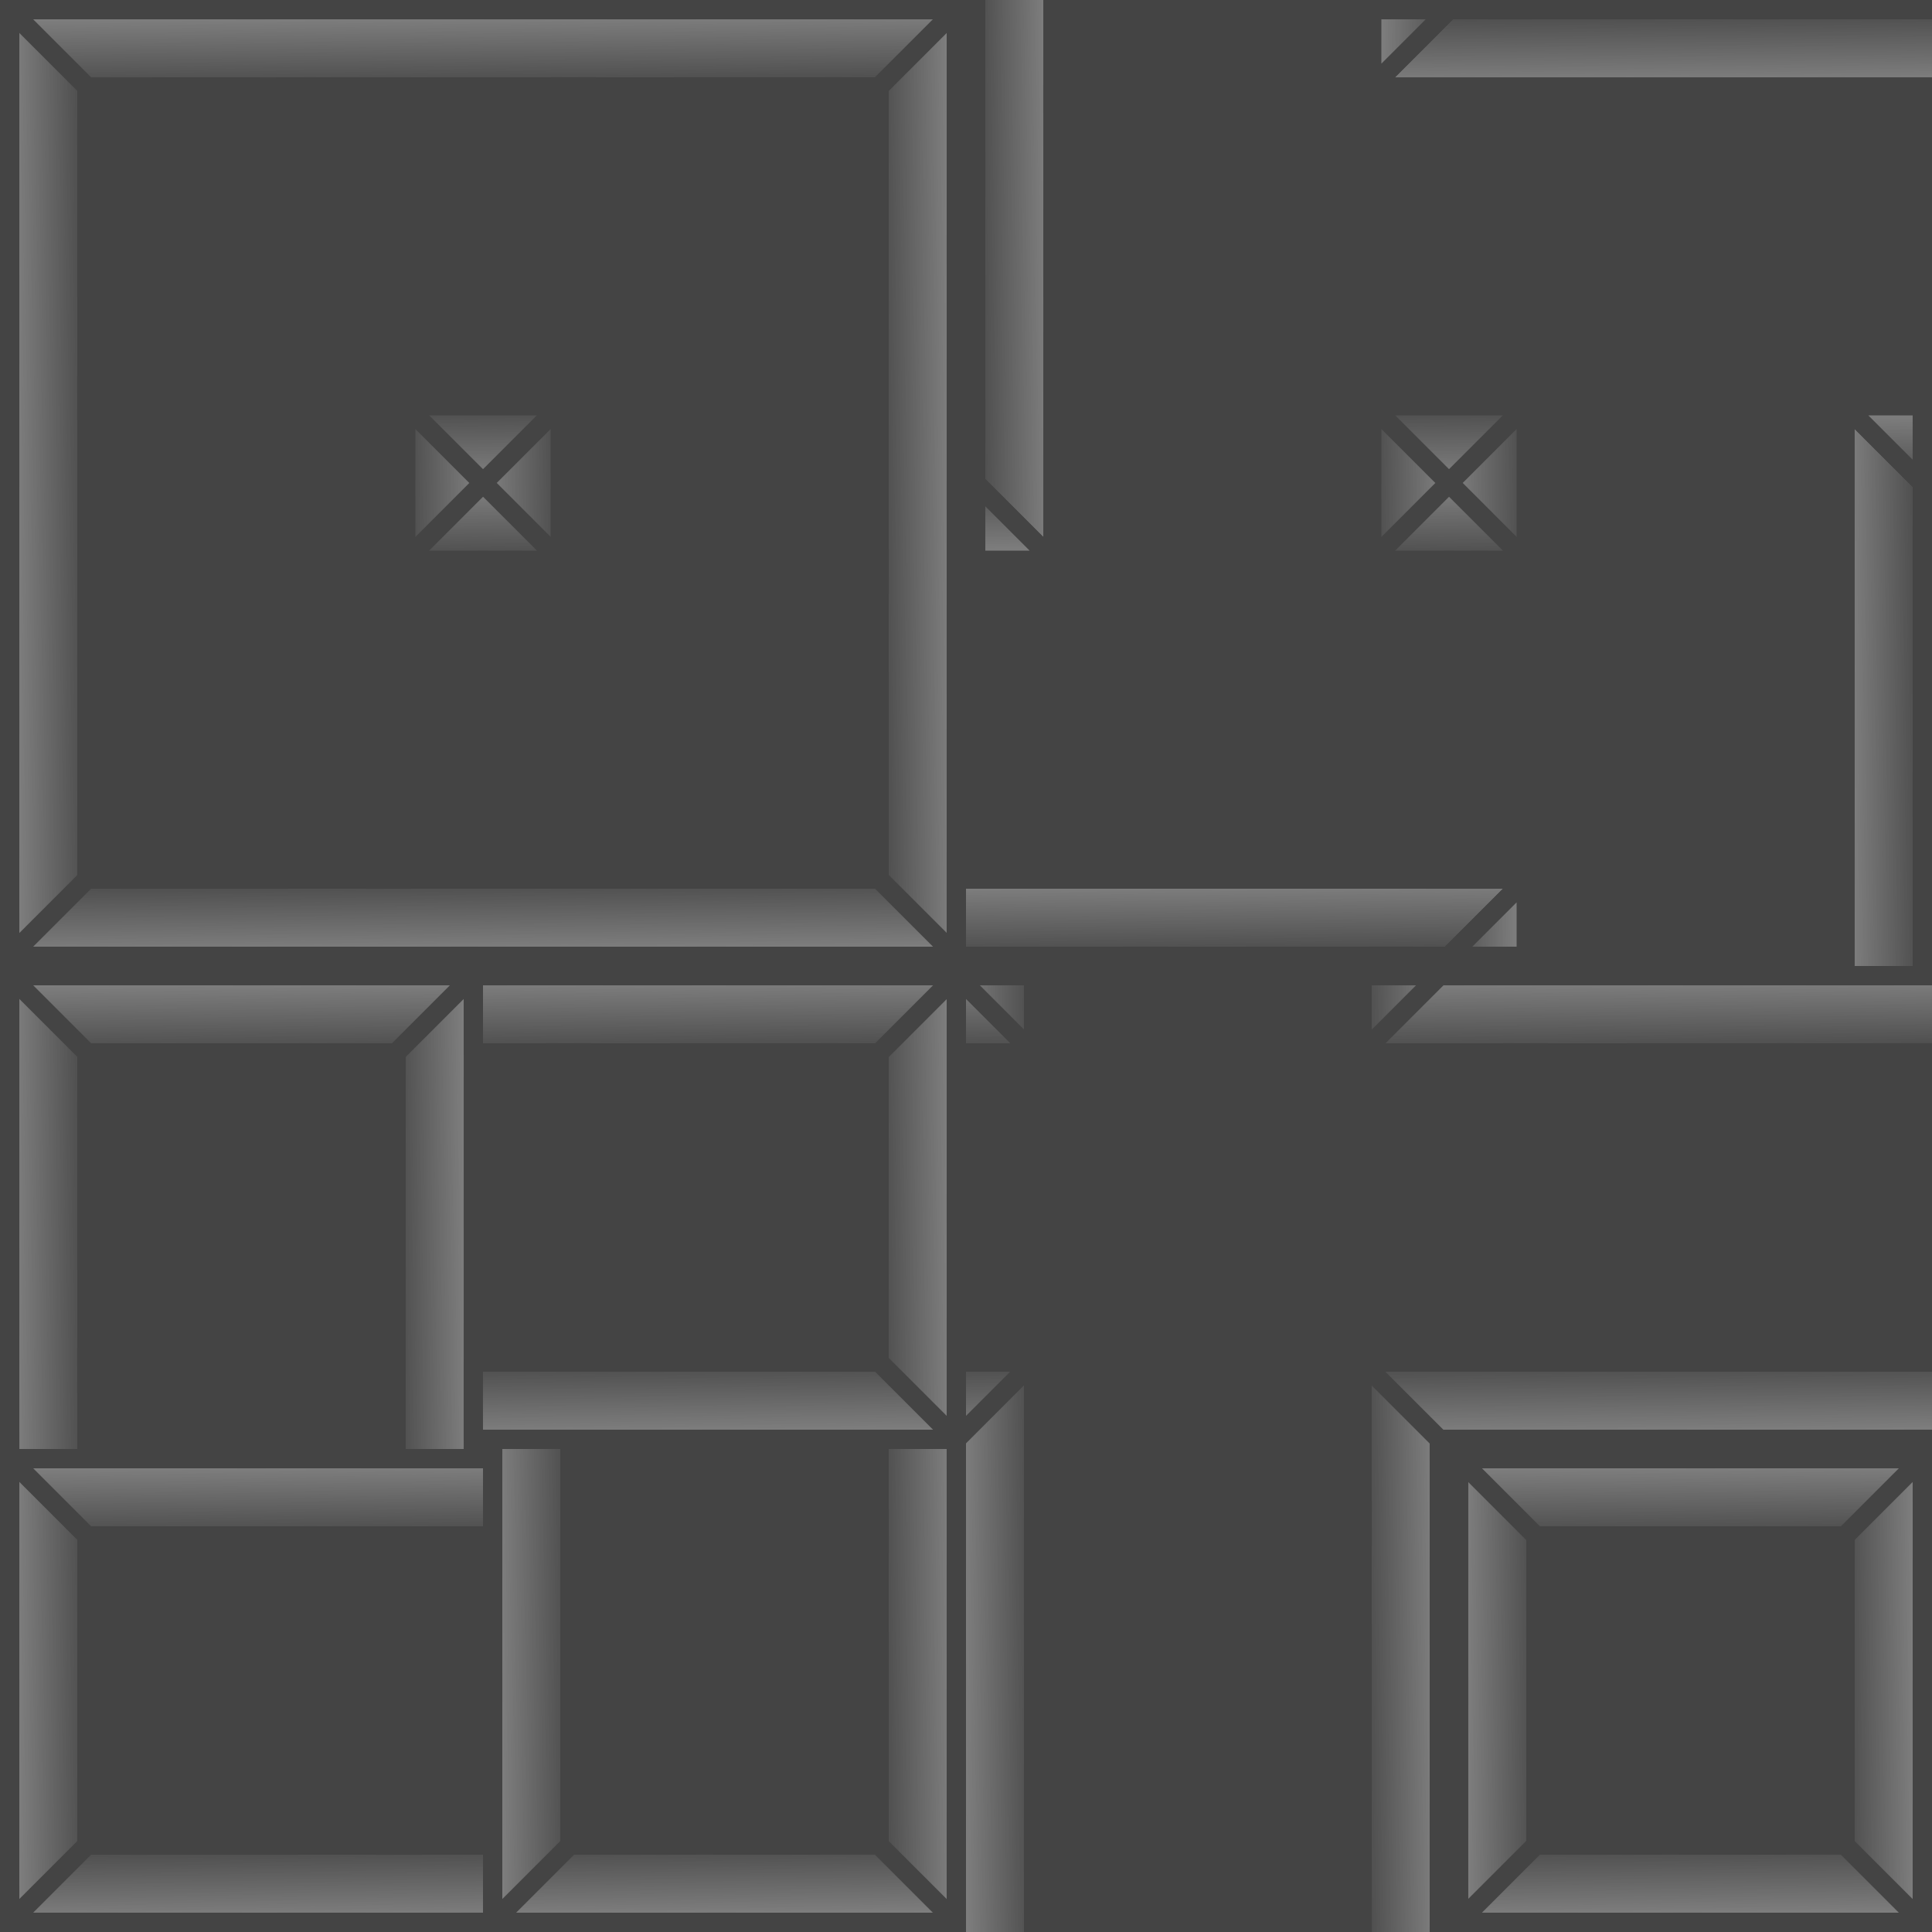 <?xml version="1.0" encoding="UTF-8" standalone="no"?>
<!-- Created with Inkscape (http://www.inkscape.org/) -->

<svg
   width="200"
   height="200"
   viewBox="0 0 52.917 52.917"
   version="1.1"
   id="svg8"
   inkscape:version="1.1.2 (0a00cf5339, 2022-02-04)"
   sodipodi:docname="holeset.svg"
   inkscape:export-filename="/home/victor/Projects/sokoadventure-love/data/img/holeset.png"
   inkscape:export-xdpi="96"
   inkscape:export-ydpi="96"
   xmlns:inkscape="http://www.inkscape.org/namespaces/inkscape"
   xmlns:sodipodi="http://sodipodi.sourceforge.net/DTD/sodipodi-0.dtd"
   xmlns:xlink="http://www.w3.org/1999/xlink"
   xmlns="http://www.w3.org/2000/svg"
   xmlns:svg="http://www.w3.org/2000/svg"
   xmlns:rdf="http://www.w3.org/1999/02/22-rdf-syntax-ns#"
   xmlns:cc="http://creativecommons.org/ns#"
   xmlns:dc="http://purl.org/dc/elements/1.1/">
  <defs
     id="defs2">
    <linearGradient
       inkscape:collect="always"
       id="linearGradient17359">
      <stop
         style="stop-color:#7f7f7f;stop-opacity:1"
         offset="0"
         id="stop17355" />
      <stop
         style="stop-color:#7f7f7f;stop-opacity:0.2"
         offset="1"
         id="stop17357" />
    </linearGradient>
    <linearGradient
       inkscape:collect="always"
       xlink:href="#linearGradient17359"
       id="linearGradient17361"
       x1="13.159"
       y1="263.56"
       x2="13.168"
       y2="265.319"
       gradientUnits="userSpaceOnUse" />
    <linearGradient
       inkscape:collect="always"
       xlink:href="#linearGradient17359"
       id="linearGradient17795"
       gradientUnits="userSpaceOnUse"
       x1="13.159"
       y1="263.56"
       x2="13.168"
       y2="265.319"
       gradientTransform="rotate(90,13.229,276.362)" />
    <linearGradient
       inkscape:collect="always"
       xlink:href="#linearGradient17359"
       id="linearGradient17799"
       gradientUnits="userSpaceOnUse"
       gradientTransform="rotate(180,13.229,276.362)"
       x1="13.159"
       y1="263.56"
       x2="13.168"
       y2="265.319" />
    <linearGradient
       inkscape:collect="always"
       xlink:href="#linearGradient17359"
       id="linearGradient17803"
       gradientUnits="userSpaceOnUse"
       gradientTransform="rotate(-90,13.229,276.362)"
       x1="13.159"
       y1="263.56"
       x2="13.168"
       y2="265.319" />
    <linearGradient
       inkscape:collect="always"
       xlink:href="#linearGradient17359"
       id="linearGradient17807"
       gradientUnits="userSpaceOnUse"
       gradientTransform="rotate(180,13.229,269.88)"
       x1="13.159"
       y1="263.56"
       x2="13.168"
       y2="265.319" />
    <linearGradient
       inkscape:collect="always"
       xlink:href="#linearGradient17359"
       id="linearGradient18868"
       gradientUnits="userSpaceOnUse"
       gradientTransform="rotate(-90,19.711,269.88)"
       x1="13.159"
       y1="263.56"
       x2="13.168"
       y2="265.319" />
    <linearGradient
       inkscape:collect="always"
       xlink:href="#linearGradient17359"
       id="linearGradient18872"
       gradientUnits="userSpaceOnUse"
       gradientTransform="translate(-7.23575e-5,12.965)"
       x1="13.159"
       y1="263.56"
       x2="13.168"
       y2="265.319" />
    <linearGradient
       inkscape:collect="always"
       xlink:href="#linearGradient17359"
       id="linearGradient18876"
       gradientUnits="userSpaceOnUse"
       gradientTransform="rotate(90,6.747,269.88)"
       x1="13.159"
       y1="263.56"
       x2="13.168"
       y2="265.319" />
    <linearGradient
       inkscape:collect="always"
       xlink:href="#linearGradient17359"
       id="linearGradient18886"
       gradientUnits="userSpaceOnUse"
       gradientTransform="rotate(90,19.976,283.109)"
       x1="13.159"
       y1="263.56"
       x2="13.168"
       y2="265.319" />
    <linearGradient
       inkscape:collect="always"
       xlink:href="#linearGradient17359"
       id="linearGradient18888"
       gradientUnits="userSpaceOnUse"
       gradientTransform="translate(26.458,12.965)"
       x1="13.159"
       y1="263.56"
       x2="13.168"
       y2="265.319" />
    <linearGradient
       inkscape:collect="always"
       xlink:href="#linearGradient17359"
       id="linearGradient18890"
       gradientUnits="userSpaceOnUse"
       gradientTransform="rotate(-90,32.941,256.651)"
       x1="13.159"
       y1="263.56"
       x2="13.168"
       y2="265.319" />
    <linearGradient
       inkscape:collect="always"
       xlink:href="#linearGradient17359"
       id="linearGradient18892"
       gradientUnits="userSpaceOnUse"
       gradientTransform="rotate(180,26.458,269.88)"
       x1="13.159"
       y1="263.56"
       x2="13.168"
       y2="265.319" />
    <linearGradient
       inkscape:collect="always"
       xlink:href="#linearGradient17359"
       id="linearGradient18978"
       gradientUnits="userSpaceOnUse"
       gradientTransform="rotate(90,19.976,272.261)"
       x1="13.159"
       y1="263.56"
       x2="13.168"
       y2="265.319" />
    <linearGradient
       inkscape:collect="always"
       xlink:href="#linearGradient17359"
       id="linearGradient18982"
       gradientUnits="userSpaceOnUse"
       gradientTransform="rotate(180,14.552,270.939)"
       x1="13.159"
       y1="263.56"
       x2="13.168"
       y2="265.319" />
    <linearGradient
       inkscape:collect="always"
       xlink:href="#linearGradient17359"
       id="linearGradient20439"
       gradientUnits="userSpaceOnUse"
       gradientTransform="rotate(90,9.128,296.074)"
       x1="13.159"
       y1="263.56"
       x2="13.168"
       y2="265.319" />
    <linearGradient
       inkscape:collect="always"
       xlink:href="#linearGradient17359"
       id="linearGradient20441"
       gradientUnits="userSpaceOnUse"
       gradientTransform="translate(15.61,23.813)"
       x1="13.159"
       y1="263.56"
       x2="13.168"
       y2="265.319" />
    <linearGradient
       inkscape:collect="always"
       xlink:href="#linearGradient17359"
       id="linearGradient20447"
       gradientUnits="userSpaceOnUse"
       gradientTransform="translate(50.271,10.848)"
       x1="13.159"
       y1="263.56"
       x2="13.168"
       y2="265.319" />
    <linearGradient
       inkscape:collect="always"
       xlink:href="#linearGradient17359"
       id="linearGradient20449"
       gradientUnits="userSpaceOnUse"
       gradientTransform="rotate(-90,43.789,256.651)"
       x1="13.159"
       y1="263.56"
       x2="13.168"
       y2="265.319" />
    <linearGradient
       inkscape:collect="always"
       xlink:href="#linearGradient17359"
       id="linearGradient20455"
       gradientUnits="userSpaceOnUse"
       gradientTransform="rotate(-90,19.976,245.803)"
       x1="13.159"
       y1="263.56"
       x2="13.168"
       y2="265.319" />
    <linearGradient
       inkscape:collect="always"
       xlink:href="#linearGradient17359"
       id="linearGradient20457"
       gradientUnits="userSpaceOnUse"
       gradientTransform="rotate(180,31.882,264.456)"
       x1="13.159"
       y1="263.56"
       x2="13.168"
       y2="265.319" />
    <linearGradient
       inkscape:collect="always"
       xlink:href="#linearGradient17359"
       id="linearGradient20465"
       gradientUnits="userSpaceOnUse"
       gradientTransform="rotate(-90,26.458,289.592)"
       x1="13.159"
       y1="263.56"
       x2="13.168"
       y2="265.319" />
    <linearGradient
       inkscape:collect="always"
       xlink:href="#linearGradient17359"
       id="linearGradient20467"
       gradientUnits="userSpaceOnUse"
       gradientTransform="rotate(90,-6.615,282.977)"
       x1="13.159"
       y1="263.56"
       x2="13.168"
       y2="265.319" />
    <linearGradient
       inkscape:collect="always"
       xlink:href="#linearGradient17359"
       id="linearGradient20469"
       gradientUnits="userSpaceOnUse"
       x1="13.159"
       y1="263.56"
       x2="13.168"
       y2="265.319"
       gradientTransform="translate(0,26.458)" />
    <linearGradient
       inkscape:collect="always"
       xlink:href="#linearGradient17359"
       id="linearGradient21595"
       gradientUnits="userSpaceOnUse"
       gradientTransform="rotate(180,13.229,289.592)"
       x1="13.159"
       y1="263.56"
       x2="13.168"
       y2="265.319" />
    <linearGradient
       inkscape:collect="always"
       xlink:href="#linearGradient17359"
       id="linearGradient21597"
       gradientUnits="userSpaceOnUse"
       gradientTransform="translate(-6.050176e-5,39.688)"
       x1="13.159"
       y1="263.56"
       x2="13.168"
       y2="265.319" />
    <linearGradient
       inkscape:collect="always"
       xlink:href="#linearGradient17359"
       id="linearGradient21599"
       gradientUnits="userSpaceOnUse"
       gradientTransform="rotate(-90,46.302,269.748)"
       x1="13.159"
       y1="263.56"
       x2="13.168"
       y2="265.319" />
    <linearGradient
       inkscape:collect="always"
       xlink:href="#linearGradient17359"
       id="linearGradient21607"
       gradientUnits="userSpaceOnUse"
       gradientTransform="rotate(90,2.8358802e-6,289.592)"
       x1="13.159"
       y1="263.56"
       x2="13.168"
       y2="265.319" />
    <linearGradient
       inkscape:collect="always"
       xlink:href="#linearGradient17359"
       id="linearGradient21609"
       gradientUnits="userSpaceOnUse"
       gradientTransform="rotate(-90,33.073,282.977)"
       x1="13.159"
       y1="263.56"
       x2="13.168"
       y2="265.319" />
    <linearGradient
       inkscape:collect="always"
       xlink:href="#linearGradient17359"
       id="linearGradient21611"
       gradientUnits="userSpaceOnUse"
       gradientTransform="rotate(180,13.229,289.592)"
       x1="13.159"
       y1="263.56"
       x2="13.168"
       y2="265.319" />
    <linearGradient
       inkscape:collect="always"
       xlink:href="#linearGradient17359"
       id="linearGradient21619"
       gradientUnits="userSpaceOnUse"
       gradientTransform="translate(-9.1417605e-6,26.458)"
       x1="13.159"
       y1="263.56"
       x2="13.168"
       y2="265.319" />
    <linearGradient
       inkscape:collect="always"
       xlink:href="#linearGradient17359"
       id="linearGradient21621"
       gradientUnits="userSpaceOnUse"
       gradientTransform="rotate(180,13.229,282.977)"
       x1="13.159"
       y1="263.56"
       x2="13.168"
       y2="265.319" />
    <linearGradient
       inkscape:collect="always"
       xlink:href="#linearGradient17359"
       id="linearGradient21623"
       gradientUnits="userSpaceOnUse"
       gradientTransform="rotate(90,-1.092412e-5,289.592)"
       x1="13.159"
       y1="263.56"
       x2="13.168"
       y2="265.319" />
    <linearGradient
       inkscape:collect="always"
       xlink:href="#linearGradient17359"
       id="linearGradient21629"
       gradientUnits="userSpaceOnUse"
       gradientTransform="translate(12.965,26.458)"
       x1="13.159"
       y1="263.56"
       x2="13.168"
       y2="265.319" />
    <linearGradient
       inkscape:collect="always"
       xlink:href="#linearGradient17359"
       id="linearGradient21631"
       gradientUnits="userSpaceOnUse"
       gradientTransform="rotate(-90,32.941,270.145)"
       x1="13.159"
       y1="263.56"
       x2="13.168"
       y2="265.319" />
    <linearGradient
       inkscape:collect="always"
       xlink:href="#linearGradient17359"
       id="linearGradient21974"
       gradientUnits="userSpaceOnUse"
       gradientTransform="rotate(-90,39.291,276.495)"
       x1="13.159"
       y1="263.56"
       x2="13.168"
       y2="265.319" />
    <linearGradient
       inkscape:collect="always"
       xlink:href="#linearGradient17359"
       id="linearGradient21976"
       gradientUnits="userSpaceOnUse"
       gradientTransform="rotate(-180,19.712,282.977)"
       x1="13.159"
       y1="263.56"
       x2="13.168"
       y2="265.319" />
    <linearGradient
       inkscape:collect="always"
       xlink:href="#linearGradient17359"
       id="linearGradient22309"
       gradientUnits="userSpaceOnUse"
       gradientTransform="rotate(180,26.326,282.977)"
       x1="13.159"
       y1="263.56"
       x2="13.168"
       y2="265.319" />
    <linearGradient
       inkscape:collect="always"
       xlink:href="#linearGradient17359"
       id="linearGradient22311"
       gradientUnits="userSpaceOnUse"
       gradientTransform="rotate(90,6.747,296.074)"
       x1="13.159"
       y1="263.56"
       x2="13.168"
       y2="265.319" />
    <linearGradient
       inkscape:collect="always"
       xlink:href="#linearGradient17359"
       id="linearGradient22736"
       gradientUnits="userSpaceOnUse"
       gradientTransform="rotate(90,13.097,289.724)"
       x1="13.159"
       y1="263.56"
       x2="13.168"
       y2="265.319" />
    <linearGradient
       inkscape:collect="always"
       xlink:href="#linearGradient17359"
       id="linearGradient22738"
       gradientUnits="userSpaceOnUse"
       gradientTransform="translate(26.194,26.458)"
       x1="13.159"
       y1="263.56"
       x2="13.168"
       y2="265.319" />
    <linearGradient
       inkscape:collect="always"
       xlink:href="#linearGradient17359"
       id="linearGradient22925"
       gradientUnits="userSpaceOnUse"
       gradientTransform="rotate(180,26.458,289.592)"
       x1="13.159"
       y1="263.56"
       x2="13.168"
       y2="265.319" />
    <linearGradient
       inkscape:collect="always"
       xlink:href="#linearGradient17359"
       id="linearGradient23089"
       gradientUnits="userSpaceOnUse"
       gradientTransform="translate(39.687,39.688)"
       x1="13.159"
       y1="263.56"
       x2="13.168"
       y2="265.319" />
    <linearGradient
       inkscape:collect="always"
       xlink:href="#linearGradient17359"
       id="linearGradient23093"
       gradientUnits="userSpaceOnUse"
       gradientTransform="rotate(90,6.615,309.435)"
       x1="13.159"
       y1="263.56"
       x2="13.168"
       y2="265.319" />
    <linearGradient
       inkscape:collect="always"
       xlink:href="#linearGradient17359"
       id="linearGradient23097"
       gradientUnits="userSpaceOnUse"
       gradientTransform="rotate(-90,26.458,289.592)"
       x1="13.159"
       y1="263.56"
       x2="13.168"
       y2="265.319" />
  </defs>
  <sodipodi:namedview
     id="base"
     pagecolor="#ffffff"
     bordercolor="#666666"
     borderopacity="1.0"
     inkscape:pageopacity="0.0"
     inkscape:pageshadow="2"
     inkscape:zoom="1"
     inkscape:cx="93.5"
     inkscape:cy="155"
     inkscape:document-units="px"
     inkscape:current-layer="layer1"
     showgrid="false"
     units="px"
     inkscape:pagecheckerboard="true"
     inkscape:showpageshadow="false"
     inkscape:window-width="1920"
     inkscape:window-height="1012"
     inkscape:window-x="0"
     inkscape:window-y="0"
     inkscape:window-maximized="1"
     inkscape:snap-global="false" />
  <g
     inkscape:label="Layer 1"
     inkscape:groupmode="layer"
     id="layer1"
     transform="translate(0,-263.133)">
    <rect
       style="opacity:1;fill:#444444;fill-opacity:1;stroke:none;stroke-width:0.529;stroke-linecap:round;stroke-linejoin:miter;stroke-miterlimit:4;stroke-dasharray:none;stroke-opacity:1"
       id="rect16288"
       width="52.917"
       height="52.917"
       x="0"
       y="263.133" />
    <path
       style="opacity:1;fill:url(#linearGradient17361);fill-opacity:1;stroke:#444444;stroke-width:0.529;stroke-linecap:round;stroke-linejoin:round;stroke-miterlimit:4;stroke-dasharray:none;stroke-opacity:1"
       d="M 0.265,263.398 2.381,265.515 h 21.696 l 2.117,-2.117 z"
       id="path16763"
       sodipodi:nodetypes="ccccc" />
    <path
       style="opacity:1;fill:url(#linearGradient17795);fill-opacity:1;stroke:#444444;stroke-width:0.529;stroke-linecap:round;stroke-linejoin:round;stroke-miterlimit:4;stroke-dasharray:none;stroke-opacity:1"
       d="m 26.194,263.398 -2.117,2.117 v 21.696 l 2.117,2.117 z"
       id="path17793"
       sodipodi:nodetypes="ccccc" />
    <path
       style="opacity:1;fill:url(#linearGradient17799);fill-opacity:1;stroke:#444444;stroke-width:0.529;stroke-linecap:round;stroke-linejoin:round;stroke-miterlimit:4;stroke-dasharray:none;stroke-opacity:1"
       d="m 26.194,289.327 -2.117,-2.117 H 2.381 l -2.117,2.117 z"
       id="path17797"
       sodipodi:nodetypes="ccccc" />
    <path
       style="opacity:1;fill:url(#linearGradient17803);fill-opacity:1;stroke:#444444;stroke-width:0.529;stroke-linecap:round;stroke-linejoin:round;stroke-miterlimit:4;stroke-dasharray:none;stroke-opacity:1"
       d="m 0.265,289.327 2.117,-2.117 v -21.696 l -2.117,-2.117 z"
       id="path17801"
       sodipodi:nodetypes="ccccc" />
    <path
       style="opacity:1;fill:url(#linearGradient17807);fill-opacity:1;stroke:#444444;stroke-width:0.529;stroke-linecap:round;stroke-linejoin:round;stroke-miterlimit:4;stroke-dasharray:none;stroke-opacity:1"
       d="m 13.229,276.363 2.117,-2.117 h -4.233 l 2.117,2.117 z"
       id="path17805"
       sodipodi:nodetypes="ccccc" />
    <path
       style="opacity:1;fill:url(#linearGradient18868);fill-opacity:1;stroke:#444444;stroke-width:0.529;stroke-linecap:round;stroke-linejoin:round;stroke-miterlimit:4;stroke-dasharray:none;stroke-opacity:1"
       d="m 13.229,276.362 2.117,2.117 v -4.233 l -2.117,2.117 z"
       id="path18866"
       sodipodi:nodetypes="ccccc" />
    <path
       style="opacity:1;fill:url(#linearGradient18872);fill-opacity:1;stroke:#444444;stroke-width:0.529;stroke-linecap:round;stroke-linejoin:round;stroke-miterlimit:4;stroke-dasharray:none;stroke-opacity:1"
       d="m 13.229,276.362 -2.117,2.117 h 4.233 l -2.117,-2.117 z"
       id="path18870"
       sodipodi:nodetypes="ccccc" />
    <path
       style="opacity:1;fill:url(#linearGradient18876);fill-opacity:1;stroke:#444444;stroke-width:0.529;stroke-linecap:round;stroke-linejoin:round;stroke-miterlimit:4;stroke-dasharray:none;stroke-opacity:1"
       d="m 13.229,276.362 -2.117,-2.117 v 4.233 l 2.117,-2.117 z"
       id="path18874"
       sodipodi:nodetypes="ccccc" />
    <path
       style="opacity:1;fill:url(#linearGradient18892);fill-opacity:1;stroke:#444444;stroke-width:0.529;stroke-linecap:round;stroke-linejoin:round;stroke-miterlimit:4;stroke-dasharray:none;stroke-opacity:1"
       d="m 39.688,276.363 2.117,-2.117 h -4.233 l 2.117,2.117 z"
       id="path18878"
       sodipodi:nodetypes="ccccc" />
    <path
       style="opacity:1;fill:url(#linearGradient18890);fill-opacity:1;stroke:#444444;stroke-width:0.529;stroke-linecap:round;stroke-linejoin:round;stroke-miterlimit:4;stroke-dasharray:none;stroke-opacity:1"
       d="m 39.687,276.362 2.117,2.117 v -4.233 l -2.117,2.117 z"
       id="path18880"
       sodipodi:nodetypes="ccccc" />
    <path
       style="opacity:1;fill:url(#linearGradient18888);fill-opacity:1;stroke:#444444;stroke-width:0.529;stroke-linecap:round;stroke-linejoin:round;stroke-miterlimit:4;stroke-dasharray:none;stroke-opacity:1"
       d="m 39.687,276.362 -2.117,2.117 h 4.233 l -2.117,-2.117 z"
       id="path18882"
       sodipodi:nodetypes="ccccc" />
    <path
       style="opacity:1;fill:url(#linearGradient18886);fill-opacity:1;stroke:#444444;stroke-width:0.529;stroke-linecap:round;stroke-linejoin:round;stroke-miterlimit:4;stroke-dasharray:none;stroke-opacity:1"
       d="m 39.688,276.362 -2.117,-2.117 v 4.233 l 2.117,-2.117 z"
       id="path18884"
       sodipodi:nodetypes="ccccc" />
    <path
       style="opacity:1;fill:url(#linearGradient18978);fill-opacity:1;stroke:#444444;stroke-width:0.529;stroke-linecap:round;stroke-linejoin:round;stroke-miterlimit:4;stroke-dasharray:none;stroke-opacity:1"
       d="m 28.84,262.869 h -2.117 v 13.494 l 2.117,2.117 z"
       id="path18976"
       sodipodi:nodetypes="ccccc" />
    <path
       style="opacity:1;fill:url(#linearGradient18982);fill-opacity:1;stroke:#444444;stroke-width:0.529;stroke-linecap:round;stroke-linejoin:round;stroke-miterlimit:4;stroke-dasharray:none;stroke-opacity:1"
       d="m 28.84,278.479 -2.117,-2.117 h 4e-6 l -3e-6,2.117 z"
       id="path18980"
       sodipodi:nodetypes="ccccc" />
    <path
       style="opacity:1;fill:url(#linearGradient20441);fill-opacity:1;stroke:#444444;stroke-width:0.529;stroke-linecap:round;stroke-linejoin:round;stroke-miterlimit:4;stroke-dasharray:none;stroke-opacity:1"
       d="m 26.194,287.21 v 2.117 h 13.494 l 2.117,-2.117 z"
       id="path20435"
       sodipodi:nodetypes="ccccc" />
    <path
       style="opacity:1;fill:url(#linearGradient20439);fill-opacity:1;stroke:#444444;stroke-width:0.529;stroke-linecap:round;stroke-linejoin:round;stroke-miterlimit:4;stroke-dasharray:none;stroke-opacity:1"
       d="m 41.804,287.21 -2.117,2.117 v 0 h 2.117 z"
       id="path20437"
       sodipodi:nodetypes="ccccc" />
    <path
       style="opacity:1;fill:url(#linearGradient20449);fill-opacity:1;stroke:#444444;stroke-width:0.529;stroke-linecap:round;stroke-linejoin:round;stroke-miterlimit:4;stroke-dasharray:none;stroke-opacity:1"
       d="m 50.535,289.856 h 2.117 v -13.494 l -2.117,-2.117 z"
       id="path20443"
       sodipodi:nodetypes="ccccc" />
    <path
       style="opacity:1;fill:url(#linearGradient20447);fill-opacity:1;stroke:#444444;stroke-width:0.529;stroke-linecap:round;stroke-linejoin:round;stroke-miterlimit:4;stroke-dasharray:none;stroke-opacity:1"
       d="m 50.535,274.246 2.117,2.117 v 0 -2.117 z"
       id="path20445"
       sodipodi:nodetypes="ccccc" />
    <path
       style="opacity:1;fill:url(#linearGradient20457);fill-opacity:1;stroke:#444444;stroke-width:0.529;stroke-linecap:round;stroke-linejoin:round;stroke-miterlimit:4;stroke-dasharray:none;stroke-opacity:1"
       d="m 53.181,265.515 v -2.117 h -13.494 l -2.117,2.117 z"
       id="path20451"
       sodipodi:nodetypes="ccccc" />
    <path
       style="opacity:1;fill:url(#linearGradient20455);fill-opacity:1;stroke:#444444;stroke-width:0.529;stroke-linecap:round;stroke-linejoin:round;stroke-miterlimit:4;stroke-dasharray:none;stroke-opacity:1"
       d="m 37.571,265.515 2.117,-2.117 v 0 h -2.117 z"
       id="path20453"
       sodipodi:nodetypes="ccccc" />
    <path
       style="opacity:1;fill:url(#linearGradient20469);fill-opacity:1;stroke:#444444;stroke-width:0.529;stroke-linecap:round;stroke-linejoin:round;stroke-miterlimit:4;stroke-dasharray:none;stroke-opacity:1"
       d="M 0.265,289.856 2.381,291.973 h 8.467 l 2.117,-2.117 z"
       id="path20459"
       sodipodi:nodetypes="ccccc" />
    <path
       style="opacity:1;fill:url(#linearGradient20467);fill-opacity:1;stroke:#444444;stroke-width:0.529;stroke-linecap:round;stroke-linejoin:round;stroke-miterlimit:4;stroke-dasharray:none;stroke-opacity:1"
       d="m 12.965,289.856 -2.117,2.117 v 11.113 l 2.117,0 z"
       id="path20461"
       sodipodi:nodetypes="ccccc" />
    <path
       style="opacity:1;fill:url(#linearGradient20465);fill-opacity:1;stroke:#444444;stroke-width:0.529;stroke-linecap:round;stroke-linejoin:round;stroke-miterlimit:4;stroke-dasharray:none;stroke-opacity:1"
       d="m 0.265,303.085 h 2.117 v -11.113 l -2.117,-2.117 z"
       id="path20463"
       sodipodi:nodetypes="ccccc" />
    <path
       style="opacity:1;fill:url(#linearGradient21599);fill-opacity:1;stroke:#444444;stroke-width:0.529;stroke-linecap:round;stroke-linejoin:round;stroke-miterlimit:4;stroke-dasharray:none;stroke-opacity:1"
       d="m 39.952,315.785 2.117,-2.117 v -8.467 l -2.117,-2.117 z"
       id="path21589"
       sodipodi:nodetypes="ccccc" />
    <path
       style="opacity:1;fill:url(#linearGradient21597);fill-opacity:1;stroke:#444444;stroke-width:0.529;stroke-linecap:round;stroke-linejoin:round;stroke-miterlimit:4;stroke-dasharray:none;stroke-opacity:1"
       d="m 0.265,303.085 2.117,2.117 H 13.494 v -2.117 z"
       id="path21591"
       sodipodi:nodetypes="ccccc" />
    <path
       style="opacity:1;fill:url(#linearGradient21595);fill-opacity:1;stroke:#444444;stroke-width:0.529;stroke-linecap:round;stroke-linejoin:round;stroke-miterlimit:4;stroke-dasharray:none;stroke-opacity:1"
       d="m 13.494,315.785 v -2.117 H 2.381 l -2.117,2.117 z"
       id="path21593"
       sodipodi:nodetypes="ccccc" />
    <path
       style="opacity:1;fill:url(#linearGradient21611);fill-opacity:1;stroke:#444444;stroke-width:0.529;stroke-linecap:round;stroke-linejoin:round;stroke-miterlimit:4;stroke-dasharray:none;stroke-opacity:1"
       d="m 26.194,315.785 -2.117,-2.117 h -8.467 l -2.117,2.117 z"
       id="path21601"
       sodipodi:nodetypes="ccccc" />
    <path
       style="opacity:1;fill:url(#linearGradient21609);fill-opacity:1;stroke:#444444;stroke-width:0.529;stroke-linecap:round;stroke-linejoin:round;stroke-miterlimit:4;stroke-dasharray:none;stroke-opacity:1"
       d="m 13.494,315.785 2.117,-2.117 v -11.113 h -2.117 z"
       id="path21603"
       sodipodi:nodetypes="ccccc" />
    <path
       style="opacity:1;fill:url(#linearGradient21607);fill-opacity:1;stroke:#444444;stroke-width:0.529;stroke-linecap:round;stroke-linejoin:round;stroke-miterlimit:4;stroke-dasharray:none;stroke-opacity:1"
       d="m 26.194,302.556 h -2.117 v 11.113 l 2.117,2.117 z"
       id="path21605"
       sodipodi:nodetypes="ccccc" />
    <path
       style="opacity:1;fill:url(#linearGradient21623);fill-opacity:1;stroke:#444444;stroke-width:0.529;stroke-linecap:round;stroke-linejoin:round;stroke-miterlimit:4;stroke-dasharray:none;stroke-opacity:1"
       d="m 26.194,289.856 -2.117,2.117 v 8.467 l 2.117,2.117 z"
       id="path21613"
       sodipodi:nodetypes="ccccc" />
    <path
       style="opacity:1;fill:url(#linearGradient21621);fill-opacity:1;stroke:#444444;stroke-width:0.529;stroke-linecap:round;stroke-linejoin:round;stroke-miterlimit:4;stroke-dasharray:none;stroke-opacity:1"
       d="m 26.194,302.556 -2.117,-2.117 h -11.113 v 2.117 z"
       id="path21615"
       sodipodi:nodetypes="ccccc" />
    <path
       style="opacity:1;fill:url(#linearGradient21619);fill-opacity:1;stroke:#444444;stroke-width:0.529;stroke-linecap:round;stroke-linejoin:round;stroke-miterlimit:4;stroke-dasharray:none;stroke-opacity:1"
       d="m 12.965,289.856 v 2.117 h 11.113 l 2.117,-2.117 z"
       id="path21617"
       sodipodi:nodetypes="ccccc" />
    <path
       style="opacity:1;fill:url(#linearGradient21631);fill-opacity:1;stroke:#444444;stroke-width:0.529;stroke-linecap:round;stroke-linejoin:round;stroke-miterlimit:4;stroke-dasharray:none;stroke-opacity:1"
       d="m 26.194,289.856 2.117,2.117 v -2.117 l -2.117,-1e-5 z"
       id="path21625"
       sodipodi:nodetypes="ccccc" />
    <path
       style="opacity:1;fill:url(#linearGradient21629);fill-opacity:1;stroke:#444444;stroke-width:0.529;stroke-linecap:round;stroke-linejoin:round;stroke-miterlimit:4;stroke-dasharray:none;stroke-opacity:1"
       d="m 26.194,289.856 7e-6,2.117 h 2.117 l -2.117,-2.117 z"
       id="path21627"
       sodipodi:nodetypes="ccccc" />
    <path
       style="opacity:1;fill:url(#linearGradient21976);fill-opacity:1;stroke:#444444;stroke-width:0.529;stroke-linecap:round;stroke-linejoin:round;stroke-miterlimit:4;stroke-dasharray:none;stroke-opacity:1"
       d="m 26.194,302.556 2.117,-2.117 h -2.117 l -1e-5,2.117 z"
       id="path21970"
       sodipodi:nodetypes="ccccc" />
    <path
       style="opacity:1;fill:url(#linearGradient21974);fill-opacity:1;stroke:#444444;stroke-width:0.529;stroke-linecap:round;stroke-linejoin:round;stroke-miterlimit:4;stroke-dasharray:none;stroke-opacity:1"
       d="m 26.194,316.315 2.117,-10e-6 v -15.875 l -2.117,2.117 z"
       id="path21972"
       sodipodi:nodetypes="ccccc" />
    <path
       style="opacity:1;fill:url(#linearGradient22311);fill-opacity:1;stroke:#444444;stroke-width:0.529;stroke-linecap:round;stroke-linejoin:round;stroke-miterlimit:4;stroke-dasharray:none;stroke-opacity:1"
       d="m 39.423,302.556 -2.117,-2.117 v 15.875 l 2.117,10e-6 z"
       id="path22305"
       sodipodi:nodetypes="ccccc" />
    <path
       style="opacity:1;fill:url(#linearGradient22309);fill-opacity:1;stroke:#444444;stroke-width:0.529;stroke-linecap:round;stroke-linejoin:round;stroke-miterlimit:4;stroke-dasharray:none;stroke-opacity:1"
       d="m 53.181,302.556 -10e-6,-2.117 h -15.875 l 2.117,2.117 z"
       id="path22307"
       sodipodi:nodetypes="ccccc" />
    <path
       style="opacity:1;fill:url(#linearGradient22738);fill-opacity:1;stroke:#444444;stroke-width:0.529;stroke-linecap:round;stroke-linejoin:round;stroke-miterlimit:4;stroke-dasharray:none;stroke-opacity:1"
       d="m 39.423,289.856 -2.117,2.117 h 15.875 l 1e-5,-2.117 z"
       id="path22732"
       sodipodi:nodetypes="ccccc" />
    <path
       style="opacity:1;fill:url(#linearGradient22736);fill-opacity:1;stroke:#444444;stroke-width:0.529;stroke-linecap:round;stroke-linejoin:round;stroke-miterlimit:4;stroke-dasharray:none;stroke-opacity:1"
       d="m 39.423,289.856 -2.117,10e-6 v 2.117 l 2.117,-2.117 z"
       id="path22734"
       sodipodi:nodetypes="ccccc" />
    <path
       style="opacity:1;fill:url(#linearGradient22925);fill-opacity:1;stroke:#444444;stroke-width:0.529;stroke-linecap:round;stroke-linejoin:round;stroke-miterlimit:4;stroke-dasharray:none;stroke-opacity:1"
       d="m 52.652,315.785 -2.117,-2.117 h -8.467 l -2.117,2.117 z"
       id="path22915"
       sodipodi:nodetypes="ccccc" />
    <path
       style="opacity:1;fill:url(#linearGradient23089);fill-opacity:1;stroke:#444444;stroke-width:0.529;stroke-linecap:round;stroke-linejoin:round;stroke-miterlimit:4;stroke-dasharray:none;stroke-opacity:1"
       d="m 39.952,303.085 2.117,2.117 h 8.467 l 2.117,-2.117 z"
       id="path23087"
       sodipodi:nodetypes="ccccc" />
    <path
       style="opacity:1;fill:url(#linearGradient23093);fill-opacity:1;stroke:#444444;stroke-width:0.529;stroke-linecap:round;stroke-linejoin:round;stroke-miterlimit:4;stroke-dasharray:none;stroke-opacity:1"
       d="m 52.652,303.085 -2.117,2.117 v 8.467 l 2.117,2.117 z"
       id="path23091"
       sodipodi:nodetypes="ccccc" />
    <path
       style="opacity:1;fill:url(#linearGradient23097);fill-opacity:1;stroke:#444444;stroke-width:0.529;stroke-linecap:round;stroke-linejoin:round;stroke-miterlimit:4;stroke-dasharray:none;stroke-opacity:1"
       d="m 0.265,315.785 2.117,-2.117 v -8.467 l -2.117,-2.117 z"
       id="path23095"
       sodipodi:nodetypes="ccccc" />
  </g>
</svg>
